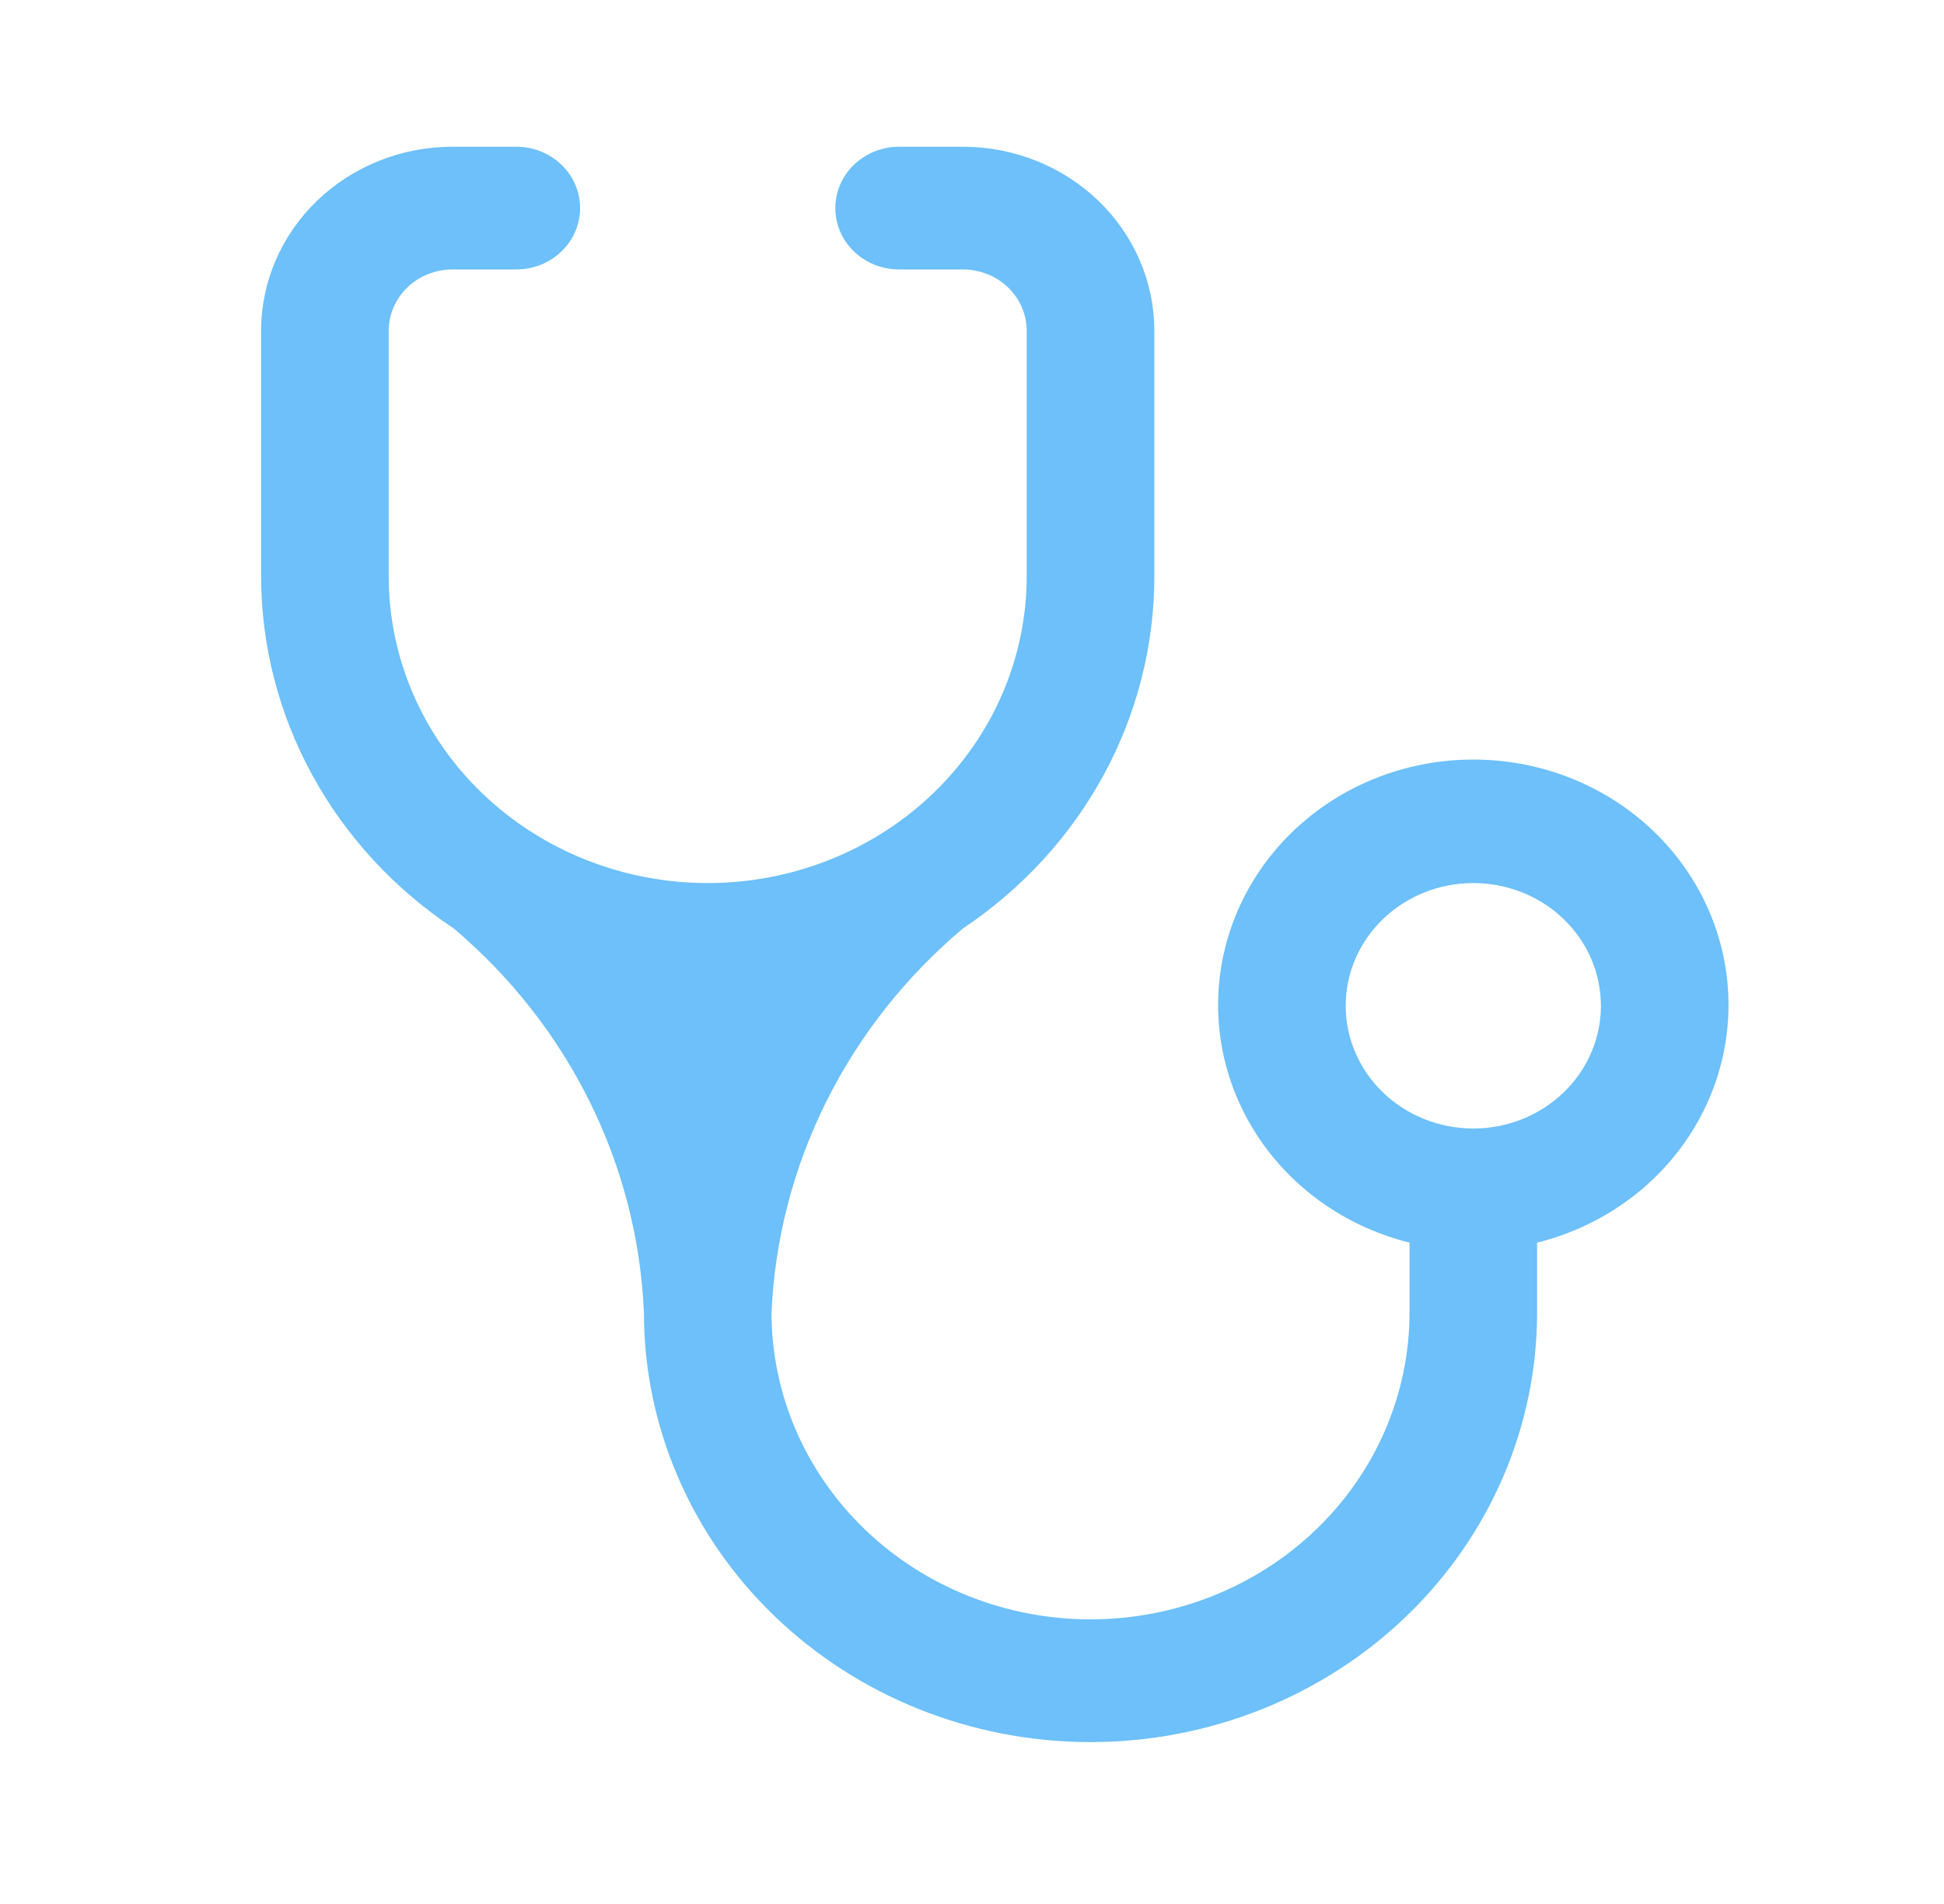 <svg width="48" height="47" viewBox="0 0 48 47" fill="none" xmlns="http://www.w3.org/2000/svg">
<path d="M17.474 21.799C15.385 21.799 13.382 21.001 11.905 19.581C10.428 18.16 9.598 16.234 9.598 14.225V8.166C9.598 7.764 9.764 7.379 10.059 7.095C10.355 6.811 10.755 6.652 11.173 6.652H12.748C13.166 6.652 13.567 6.492 13.862 6.208C14.158 5.924 14.324 5.539 14.324 5.137C14.324 4.735 14.158 4.35 13.862 4.066C13.567 3.782 13.166 3.622 12.748 3.622H11.173C9.92 3.622 8.718 4.101 7.831 4.953C6.945 5.805 6.447 6.961 6.447 8.166V14.225C6.449 15.936 6.883 17.622 7.712 19.136C8.541 20.65 9.739 21.949 11.205 22.92C12.613 24.113 13.755 25.569 14.562 27.199C15.368 28.828 15.823 30.598 15.899 32.402C15.899 35.214 17.061 37.911 19.129 39.899C21.197 41.888 24.002 43.005 26.926 43.005C29.851 43.005 32.656 41.888 34.724 39.899C36.792 37.911 37.953 35.214 37.953 32.402V30.675C39.438 30.306 40.733 29.43 41.593 28.209C42.454 26.988 42.822 25.508 42.629 24.045C42.436 22.582 41.694 21.237 40.544 20.262C39.393 19.287 37.912 18.75 36.378 18.75C34.844 18.75 33.363 19.287 32.213 20.262C31.062 21.237 30.32 22.582 30.127 24.045C29.934 25.508 30.302 26.988 31.163 28.209C32.024 29.43 33.318 30.306 34.803 30.675V32.402C34.803 34.41 33.973 36.337 32.496 37.757C31.019 39.177 29.015 39.975 26.926 39.975C24.837 39.975 22.834 39.177 21.357 37.757C19.88 36.337 19.05 34.41 19.05 32.402C19.13 30.596 19.589 28.825 20.402 27.195C21.214 25.565 22.362 24.111 23.776 22.92C25.235 21.945 26.428 20.645 27.251 19.131C28.074 17.617 28.503 15.934 28.502 14.225V8.166C28.502 6.961 28.004 5.805 27.117 4.953C26.231 4.101 25.029 3.622 23.776 3.622H22.2C21.783 3.622 21.382 3.782 21.086 4.066C20.791 4.35 20.625 4.735 20.625 5.137C20.625 5.539 20.791 5.924 21.086 6.208C21.382 6.492 21.783 6.652 22.2 6.652H23.776C24.194 6.652 24.594 6.811 24.89 7.095C25.185 7.379 25.351 7.764 25.351 8.166V14.225C25.351 15.22 25.147 16.204 24.751 17.123C24.356 18.042 23.775 18.877 23.044 19.581C22.313 20.284 21.444 20.842 20.489 21.222C19.533 21.603 18.509 21.799 17.474 21.799ZM36.378 27.858C35.542 27.858 34.741 27.538 34.15 26.97C33.559 26.402 33.227 25.632 33.227 24.828C33.227 24.025 33.559 23.254 34.15 22.686C34.741 22.118 35.542 21.799 36.378 21.799C37.214 21.799 38.015 22.118 38.606 22.686C39.197 23.254 39.529 24.025 39.529 24.828C39.529 25.632 39.197 26.402 38.606 26.97C38.015 27.538 37.214 27.858 36.378 27.858Z" fill="#6DC0F9"/>
</svg>
